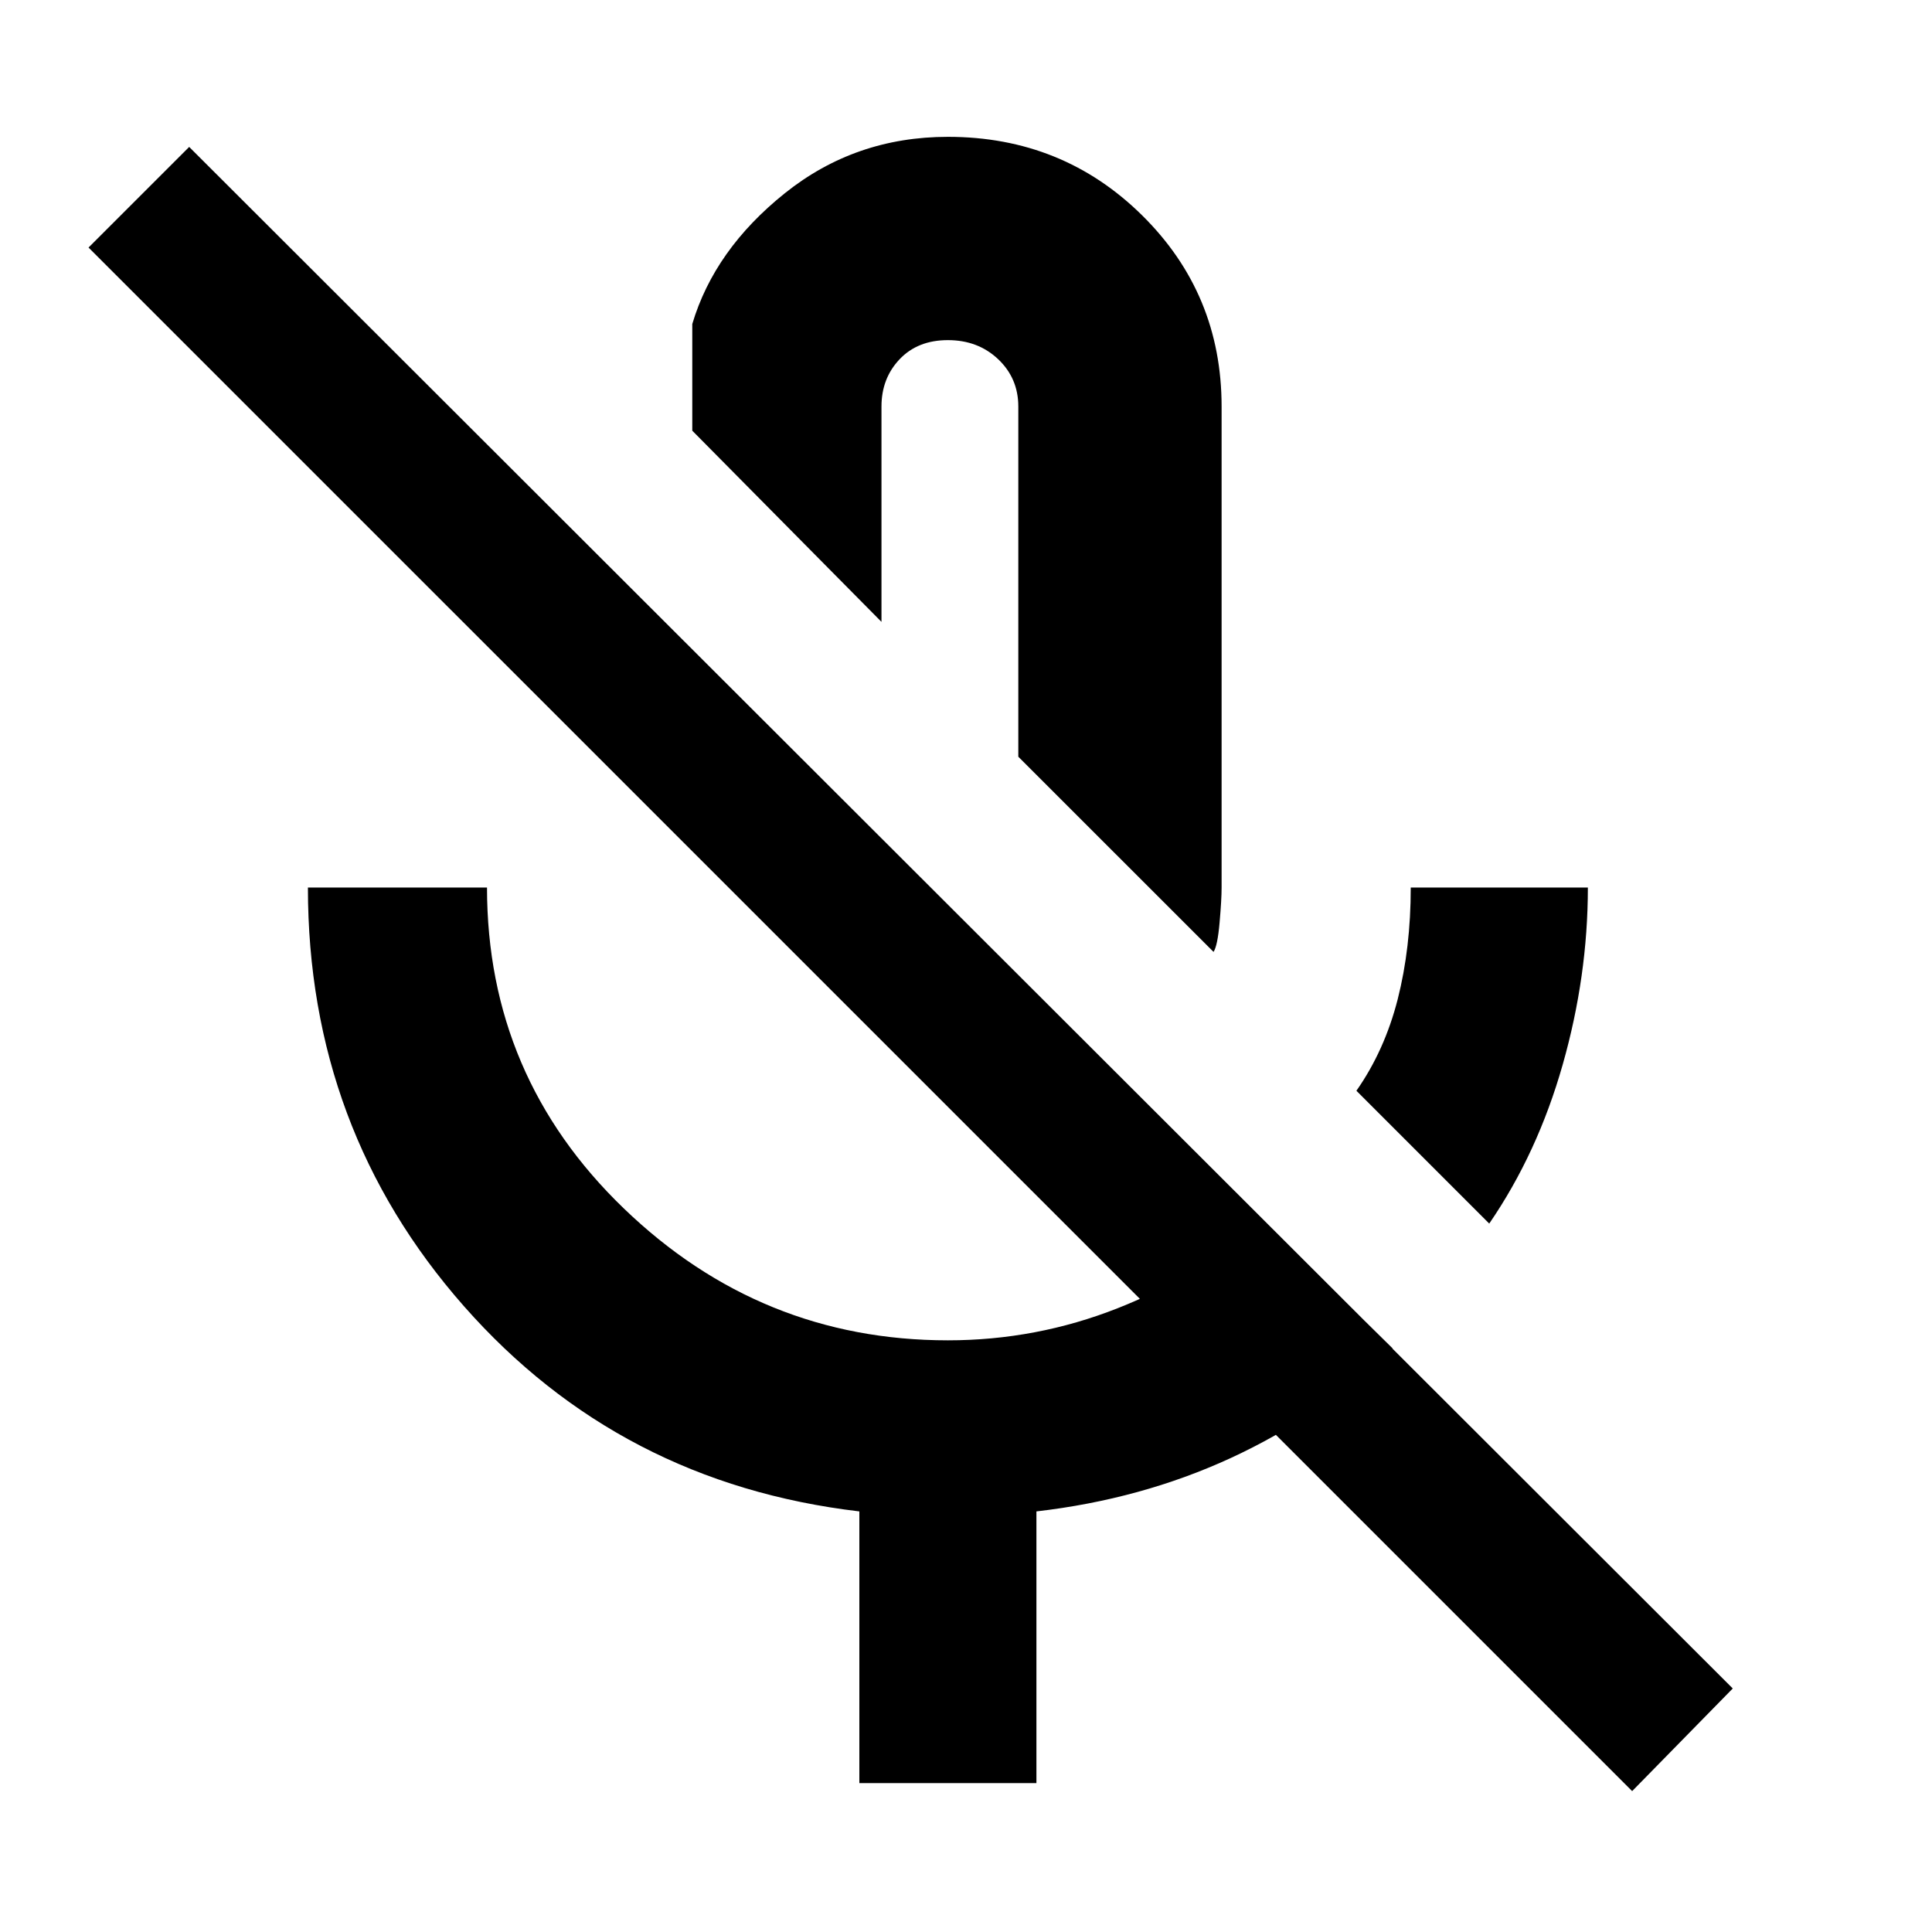 <svg xmlns="http://www.w3.org/2000/svg" height="40" width="40"><path d="m30.833 25.333-2.75-2.75q.584-.833.855-1.895.27-1.063.27-2.313h3.667q0 1.833-.521 3.667-.521 1.833-1.521 3.291ZM19.542 14.167Zm5.583 5.541-4.042-4.041v-7.25q0-.584-.416-.979-.417-.396-1.042-.396t-1 .396q-.375.395-.375.979v4.458l-3.917-3.958V6.708Q14.792 5.167 16.25 4q1.458-1.167 3.375-1.167 2.375 0 4.021 1.625t1.646 3.959v9.958q0 .25-.042.729t-.125.604Zm-7.333 17.209v-5.625q-4.959-.584-8.188-4.25-3.229-3.667-3.229-8.667h3.708q0 3.917 2.834 6.646 2.833 2.729 6.708 2.729 1.833 0 3.521-.667 1.687-.666 2.979-1.833l2.708 2.667q-1.5 1.416-3.354 2.271-1.854.854-4.021 1.104v5.625Zm16 .166L1.833 5.125l2.084-2.083 31.958 31.916Z"/></svg>
